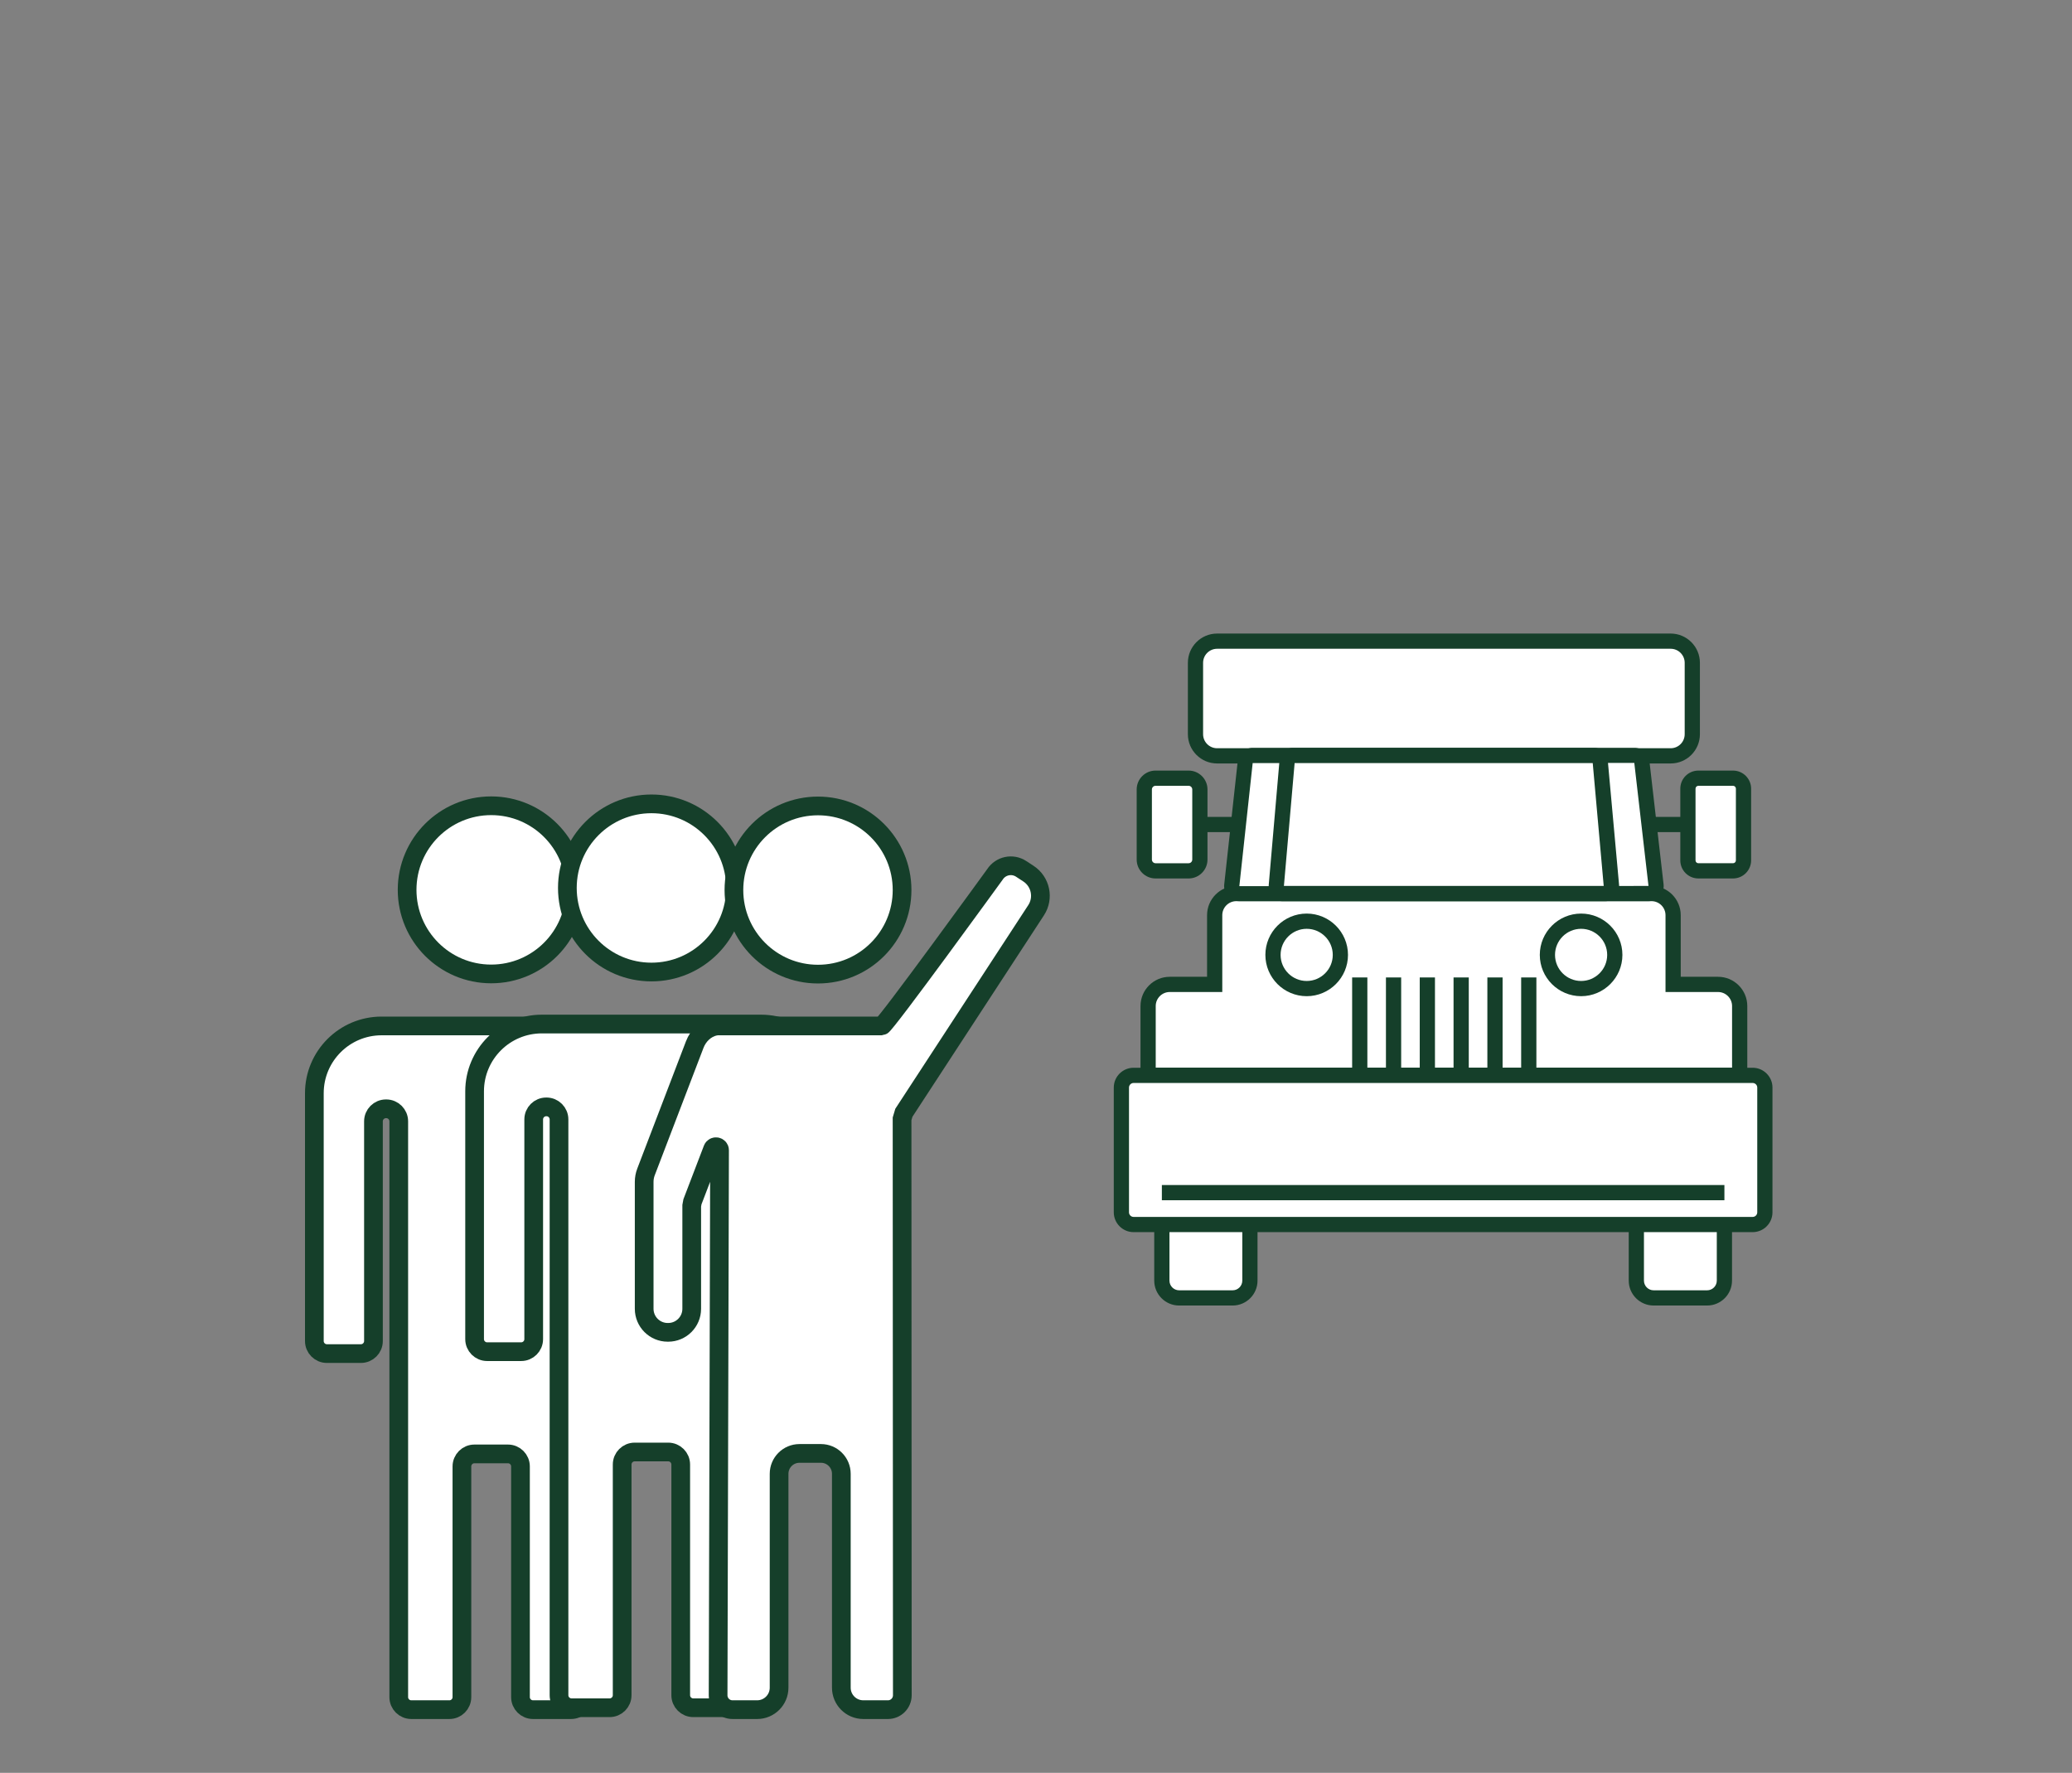 <?xml version="1.0" encoding="utf-8"?>
<!-- Generator: Adobe Illustrator 17.1.0, SVG Export Plug-In . SVG Version: 6.00 Build 0)  -->
<!DOCTYPE svg PUBLIC "-//W3C//DTD SVG 1.1//EN" "http://www.w3.org/Graphics/SVG/1.1/DTD/svg11.dtd">
<svg version="1.1" id="Layer_1" xmlns="http://www.w3.org/2000/svg" xmlns:xlink="http://www.w3.org/1999/xlink" x="0px" y="0px"
	 viewBox="0 0 221.5 189.5" enable-background="new 0 0 221.5 189.5" xml:space="preserve">
<rect x="0" y="0" width="221.5" height="189.5" fill="#808080" stroke="none"/>
<g>
	<g>
		<path fill="#FFFFFF" d="M61.497,95.116c0,4.964-4.024,8.987-8.987,8.987c-4.964,0-8.988-4.023-8.988-8.987
			c0-4.964,4.024-8.987,8.988-8.987C57.473,86.129,61.497,90.152,61.497,95.116"/>
		<circle fill="none" stroke="#153F2A" stroke-width="2" stroke-miterlimit="10" cx="52.509" cy="95.116" r="8.988"/>
		<path fill="#FFFFFF" d="M33.605,116.855v26.49c0,0.739,0.599,1.339,1.339,1.339h3.64c0.739,0,1.339-0.6,1.339-1.339v-23.488
			c0-0.739,0.599-1.339,1.339-1.339h0.027c0.739,0,1.339,0.6,1.339,1.339v61.548c0,0.74,0.599,1.339,1.339,1.339h4.073
			c0.739,0,1.339-0.599,1.339-1.339v-24.659c0-0.74,0.599-1.339,1.339-1.339h3.583c0.74,0,1.339,0.599,1.339,1.339v24.659
			c0,0.74,0.6,1.339,1.339,1.339h4.073c0.74,0,1.339-0.599,1.339-1.339v-61.548c0-0.739,0.6-1.339,1.339-1.339h0.027
			c0.74,0,1.339,0.6,1.339,1.339v23.488c0,0.739,0.6,1.339,1.339,1.339h3.64c0.74,0,1.339-0.6,1.339-1.339v-26.49
			c0-3.972-3.22-7.193-7.193-7.193H40.798C36.825,109.662,33.605,112.883,33.605,116.855"/>
		<path fill="none" stroke="#153F2A" stroke-width="2" stroke-miterlimit="10" d="M33.605,116.855v26.49
			c0,0.739,0.599,1.339,1.339,1.339h3.64c0.739,0,1.339-0.6,1.339-1.339v-23.488c0-0.739,0.599-1.339,1.339-1.339h0.027
			c0.739,0,1.339,0.6,1.339,1.339v61.548c0,0.74,0.599,1.339,1.339,1.339h4.073c0.739,0,1.339-0.599,1.339-1.339v-24.659
			c0-0.74,0.599-1.339,1.339-1.339h3.583c0.74,0,1.339,0.599,1.339,1.339v24.659c0,0.74,0.6,1.339,1.339,1.339h4.073
			c0.74,0,1.339-0.599,1.339-1.339v-61.548c0-0.739,0.6-1.339,1.339-1.339h0.027c0.74,0,1.339,0.6,1.339,1.339v23.488
			c0,0.739,0.6,1.339,1.339,1.339h3.64c0.74,0,1.339-0.6,1.339-1.339v-26.49c0-3.972-3.22-7.193-7.193-7.193H40.798
			C36.825,109.662,33.605,112.883,33.605,116.855z"/>
		<path fill="#FFFFFF" d="M78.627,94.912c0,4.964-4.024,8.987-8.987,8.987c-4.964,0-8.988-4.023-8.988-8.987
			c0-4.964,4.024-8.987,8.988-8.987C74.603,85.925,78.627,89.948,78.627,94.912"/>
		<circle fill="none" stroke="#153F2A" stroke-width="2" stroke-miterlimit="10" cx="69.64" cy="94.912" r="8.988"/>
		<path fill="#FFFFFF" d="M50.736,116.651v26.49c0,0.739,0.6,1.339,1.339,1.339h3.64c0.739,0,1.339-0.6,1.339-1.339v-23.488
			c0-0.739,0.599-1.339,1.339-1.339h0.027c0.739,0,1.339,0.6,1.339,1.339v61.548c0,0.74,0.599,1.339,1.339,1.339h4.073
			c0.739,0,1.339-0.599,1.339-1.339v-24.659c0-0.74,0.599-1.339,1.339-1.339h3.583c0.74,0,1.339,0.599,1.339,1.339v24.659
			c0,0.74,0.6,1.339,1.339,1.339h4.073c0.74,0,1.339-0.599,1.339-1.339v-61.548c0-0.739,0.6-1.339,1.339-1.339h0.027
			c0.74,0,1.339,0.6,1.339,1.339v23.488c0,0.739,0.6,1.339,1.339,1.339h3.64c0.74,0,1.339-0.6,1.339-1.339v-26.49
			c0-3.972-3.22-7.193-7.193-7.193H57.929C53.956,109.458,50.736,112.679,50.736,116.651"/>
		<path fill="none" stroke="#153F2A" stroke-width="2" stroke-miterlimit="10" d="M50.736,116.651v26.49
			c0,0.739,0.6,1.339,1.339,1.339h3.64c0.739,0,1.339-0.6,1.339-1.339v-23.488c0-0.739,0.599-1.339,1.339-1.339h0.027
			c0.739,0,1.339,0.6,1.339,1.339v61.548c0,0.74,0.599,1.339,1.339,1.339h4.073c0.739,0,1.339-0.599,1.339-1.339v-24.659
			c0-0.74,0.599-1.339,1.339-1.339h3.583c0.74,0,1.339,0.599,1.339,1.339v24.659c0,0.74,0.6,1.339,1.339,1.339h4.073
			c0.74,0,1.339-0.599,1.339-1.339v-61.548c0-0.739,0.6-1.339,1.339-1.339h0.027c0.74,0,1.339,0.6,1.339,1.339v23.488
			c0,0.739,0.6,1.339,1.339,1.339h3.64c0.74,0,1.339-0.6,1.339-1.339v-26.49c0-3.972-3.22-7.193-7.193-7.193H57.929
			C53.956,109.458,50.736,112.679,50.736,116.651z"/>
		<path fill="#FFFFFF" d="M96.432,95.135c0,4.964-4.024,8.987-8.987,8.987c-4.964,0-8.988-4.023-8.988-8.987
			c0-4.964,4.024-8.987,8.988-8.987C92.408,86.148,96.432,90.171,96.432,95.135"/>
		<circle fill="none" stroke="#153F2A" stroke-width="2" stroke-miterlimit="10" cx="87.445" cy="95.135" r="8.988"/>
		<path fill="#FFFFFF" d="M109.939,93.381l-0.779-0.509c-0.934-0.61-2.185-0.347-2.795,0.587c0,0-11.749,16.204-12.102,16.204
			H79.091c-0.528,0-2.406,0-2.406,0c-0.088,0.007-0.18,0.021-0.273,0.042c-0.997,0.22-1.78,0.996-2.144,1.95l-5.208,13.611
			c-0.13,0.339-0.197,0.699-0.197,1.063v13.569c0,1.389,1.127,2.516,2.516,2.516h0.051c1.39,0,2.516-1.127,2.516-2.516v-11.016
			c0.027-0.143,0.053-0.283,0.079-0.426l2.158-5.639c0.151-0.397,0.739-0.288,0.739,0.136l-0.155,58.255
			c0,0.848,0.688,1.537,1.537,1.537h2.637c1.295,0,2.345-1.051,2.345-2.346v-22.861c0-1.205,0.977-2.182,2.182-2.182h2.291
			c1.205,0,2.181,0.977,2.181,2.182v22.861c0,1.295,1.051,2.346,2.346,2.346h2.637c0.848,0,1.537-0.689,1.537-1.537l-0.028-61.614
			c0.066-0.222,0.128-0.43,0.194-0.652l14.135-21.647C111.615,95.987,111.247,94.235,109.939,93.381"/>
		<path fill="none" stroke="#153F2A" stroke-width="2" stroke-miterlimit="10" d="M109.939,93.381l-0.779-0.509
			c-0.934-0.61-2.185-0.347-2.795,0.587c0,0-11.749,16.204-12.102,16.204H79.091c-0.528,0-2.406,0-2.406,0
			c-0.088,0.007-0.18,0.021-0.273,0.042c-0.997,0.22-1.78,0.996-2.144,1.95l-5.208,13.611c-0.13,0.339-0.197,0.699-0.197,1.063
			v13.569c0,1.389,1.127,2.516,2.516,2.516h0.051c1.39,0,2.516-1.127,2.516-2.516v-11.016c0.027-0.143,0.053-0.283,0.079-0.426
			l2.158-5.639c0.151-0.397,0.739-0.288,0.739,0.136l-0.155,58.255c0,0.848,0.688,1.537,1.537,1.537h2.637
			c1.295,0,2.345-1.051,2.345-2.346v-22.861c0-1.205,0.977-2.182,2.182-2.182h2.291c1.205,0,2.181,0.977,2.181,2.182v22.861
			c0,1.295,1.051,2.346,2.346,2.346h2.637c0.848,0,1.537-0.689,1.537-1.537l-0.028-61.614c0.066-0.222,0.128-0.43,0.194-0.652
			l14.135-21.647C111.615,95.987,111.247,94.235,109.939,93.381z"/>
		<path fill="#FFFFFF" d="M182.493,138.734h-5.717c-1.021,0-1.849-0.828-1.849-1.849v-11.993c0-1.021,0.828-1.848,1.849-1.848h5.717
			c1.021,0,1.849,0.827,1.849,1.848v11.993C184.342,137.906,183.514,138.734,182.493,138.734"/>
		<path fill="#153F2A" d="M176.776,123.857c-0.57,0-1.035,0.464-1.035,1.035v11.993c0,0.57,0.465,1.035,1.035,1.035h5.717
			c0.57,0,1.035-0.465,1.035-1.035v-11.993c0-0.571-0.465-1.035-1.035-1.035H176.776z M182.493,139.547h-5.717
			c-1.468,0-2.662-1.194-2.662-2.662v-11.993c0-1.468,1.194-2.662,2.662-2.662h5.717c1.468,0,2.662,1.194,2.662,2.662v11.993
			C185.155,138.353,183.961,139.547,182.493,139.547"/>
		<path fill="#FFFFFF" d="M131.769,138.734h-5.717c-1.021,0-1.848-0.828-1.848-1.849v-11.993c0-1.021,0.827-1.848,1.848-1.848h5.717
			c1.021,0,1.849,0.827,1.849,1.848v11.993C133.618,137.906,132.79,138.734,131.769,138.734"/>
		<path fill="#153F2A" d="M126.052,123.857c-0.57,0-1.035,0.464-1.035,1.035v11.993c0,0.57,0.465,1.035,1.035,1.035h5.717
			c0.57,0,1.035-0.465,1.035-1.035v-11.993c0-0.571-0.465-1.035-1.035-1.035H126.052z M131.769,139.547h-5.717
			c-1.468,0-2.662-1.194-2.662-2.662v-11.993c0-1.468,1.194-2.662,2.662-2.662h5.717c1.468,0,2.662,1.194,2.662,2.662v11.993
			C134.431,138.353,133.237,139.547,131.769,139.547"/>
		<path fill="#FFFFFF" d="M185.975,114.934v-7.399c0-1.277-1.035-2.312-2.312-2.312h-4.803v-7.399c0-1.277-1.035-2.312-2.312-2.312
			h-44.385c-1.277,0-2.312,1.035-2.312,2.312v7.399h-4.803c-1.277,0-2.312,1.035-2.312,2.312v7.399H185.975z"/>
		<path fill="#153F2A" d="M123.549,114.121h61.612v-6.586c0-0.826-0.673-1.499-1.499-1.499h-5.616v-8.212
			c0-0.826-0.672-1.499-1.498-1.499h-44.385c-0.826,0-1.499,0.673-1.499,1.499v8.212h-5.616c-0.826,0-1.499,0.673-1.499,1.499
			V114.121z M186.788,115.748h-64.866v-8.213c0-1.724,1.402-3.126,3.126-3.126h3.989v-6.585c0-1.723,1.402-3.126,3.126-3.126h44.385
			c1.723,0,3.125,1.403,3.125,3.126v6.585h3.989c1.724,0,3.126,1.402,3.126,3.126V115.748z"/>
	</g>
	<rect x="125.298" y="87.318" fill="#153F2A" width="58.114" height="1.627"/>
	<g>
		<path fill="#FFFFFF" d="M185.265,93.084h-3.706c-0.617,0-1.118-0.501-1.118-1.118v-7.667c0-0.618,0.501-1.119,1.118-1.119h3.706
			c0.618,0,1.118,0.501,1.118,1.119v7.667C186.383,92.583,185.883,93.084,185.265,93.084"/>
		<path fill="#153F2A" d="M181.559,83.994c-0.168,0-0.305,0.136-0.305,0.305v7.667c0,0.168,0.137,0.305,0.305,0.305h3.705
			c0.169,0,0.306-0.137,0.306-0.305v-7.667c0-0.169-0.137-0.305-0.306-0.305H181.559z M185.264,93.898h-3.705
			c-1.066,0-1.932-0.866-1.932-1.932v-7.667c0-1.065,0.866-1.932,1.932-1.932h3.705c1.065,0,1.933,0.867,1.933,1.932v7.667
			C187.197,93.032,186.329,93.898,185.264,93.898"/>
		<path fill="#FFFFFF" d="M127.064,93.084h-3.533c-0.665,0-1.204-0.539-1.204-1.205v-7.494c0-0.665,0.539-1.205,1.204-1.205h3.533
			c0.665,0,1.205,0.54,1.205,1.205v7.494C128.269,92.545,127.729,93.084,127.064,93.084"/>
		<path fill="#153F2A" d="M123.531,83.994c-0.216,0-0.391,0.175-0.391,0.391v7.494c0,0.216,0.175,0.392,0.391,0.392h3.533
			c0.216,0,0.391-0.176,0.391-0.392v-7.494c0-0.216-0.175-0.391-0.391-0.391H123.531z M127.064,93.898h-3.533
			c-1.113,0-2.018-0.905-2.018-2.019v-7.494c0-1.113,0.905-2.018,2.018-2.018h3.533c1.112,0,2.018,0.905,2.018,2.018v7.494
			C129.082,92.993,128.176,93.898,127.064,93.898"/>
		<path fill="#FFFFFF" d="M180.91,78.48c0,1.277-1.035,2.312-2.312,2.312h-48.487c-1.277,0-2.312-1.035-2.312-2.312v-7.634
			c0-1.277,1.035-2.313,2.312-2.313h48.487c1.277,0,2.312,1.036,2.312,2.313V78.48z"/>
		<path fill="#153F2A" d="M130.112,69.347c-0.827,0-1.499,0.673-1.499,1.499v7.635c0,0.826,0.672,1.498,1.499,1.498h48.486
			c0.826,0,1.498-0.672,1.498-1.498v-7.635c0-0.826-0.672-1.499-1.498-1.499H130.112z M178.598,81.606h-48.486
			c-1.724,0-3.126-1.402-3.126-3.125v-7.635c0-1.723,1.402-3.126,3.126-3.126h48.486c1.723,0,3.125,1.403,3.125,3.126v7.635
			C181.723,80.204,180.321,81.606,178.598,81.606"/>
		<path fill="#FFFFFF" d="M174.727,80.752h-40.814c-0.406,0-0.746,0.305-0.791,0.708l-1.444,13.171
			c-0.052,0.47,0.317,0.881,0.79,0.881h43.772c0.476,0,0.845-0.413,0.79-0.885l-1.513-13.171
			C175.471,81.055,175.131,80.752,174.727,80.752"/>
		<path fill="#153F2A" d="M174.709,81.549l-40.796,0.016l-1.426,13.155l43.739-0.022L174.709,81.549z M176.241,94.698v0.814V94.698z
			 M176.241,96.325h-43.773c-0.456,0-0.893-0.195-1.198-0.535c-0.304-0.34-0.45-0.795-0.4-1.248l1.444-13.171
			c0.089-0.817,0.777-1.433,1.599-1.433h40.814c0.819,0,1.505,0.613,1.599,1.425l1.514,13.17c0.051,0.456-0.094,0.913-0.399,1.255
			C177.137,96.129,176.699,96.325,176.241,96.325"/>
		<path fill="#FFFFFF" d="M170.448,80.752h-32.241c-0.321,0-0.59,0.305-0.625,0.708l-1.14,13.171
			c-0.041,0.47,0.25,0.881,0.624,0.881h34.578c0.375,0,0.666-0.413,0.624-0.885l-1.196-13.171
			C171.036,81.055,170.767,80.752,170.448,80.752"/>
		<path fill="#153F2A" d="M137.252,94.698h34.187l-1.174-13.133h-31.868L137.252,94.698z M171.643,96.325h-34.577
			c-0.381,0-0.74-0.162-1.01-0.456c-0.312-0.342-0.468-0.818-0.425-1.309l1.141-13.171c0.072-0.827,0.688-1.451,1.434-1.451h32.242
			c0.743,0,1.36,0.621,1.434,1.445l1.196,13.17c0.044,0.492-0.11,0.971-0.423,1.314C172.385,96.162,172.026,96.325,171.643,96.325"
			/>
		<path fill="#FFFFFF" d="M143.289,102.068c0,1.989-1.613,3.602-3.602,3.602s-3.602-1.613-3.602-3.602
			c0-1.989,1.613-3.602,3.602-3.602S143.289,100.079,143.289,102.068"/>
		<path fill="#153F2A" d="M139.687,99.28c-1.538,0-2.789,1.251-2.789,2.788c0,1.537,1.251,2.788,2.789,2.788
			c1.537,0,2.788-1.251,2.788-2.788C142.475,100.531,141.224,99.28,139.687,99.28 M139.687,106.482c-2.435,0-4.416-1.98-4.416-4.415
			c0-2.435,1.981-4.415,4.416-4.415c2.435,0,4.415,1.98,4.415,4.415C144.102,104.503,142.122,106.482,139.687,106.482"/>
		<path fill="#FFFFFF" d="M172.625,102.068c0,1.989-1.613,3.602-3.602,3.602s-3.602-1.613-3.602-3.602
			c0-1.989,1.613-3.602,3.602-3.602S172.625,100.079,172.625,102.068"/>
		<path fill="#153F2A" d="M169.023,99.28c-1.538,0-2.789,1.251-2.789,2.788c0,1.537,1.251,2.788,2.789,2.788
			c1.537,0,2.788-1.251,2.788-2.788C171.811,100.531,170.56,99.28,169.023,99.28 M169.023,106.482c-2.435,0-4.416-1.98-4.416-4.415
			c0-2.435,1.981-4.415,4.416-4.415c2.435,0,4.415,1.98,4.415,4.415C173.438,104.503,171.458,106.482,169.023,106.482"/>
	</g>
	<rect x="151.773" y="104.479" fill="#153F2A" width="1.627" height="15.178"/>
	<rect x="148.16" y="104.479" fill="#153F2A" width="1.627" height="15.178"/>
	<rect x="144.546" y="104.479" fill="#153F2A" width="1.627" height="15.178"/>
	<rect x="155.387" y="104.479" fill="#153F2A" width="1.627" height="15.178"/>
	<rect x="162.615" y="104.479" fill="#153F2A" width="1.627" height="15.178"/>
	<rect x="159.002" y="104.479" fill="#153F2A" width="1.627" height="15.178"/>
	<g>
		<path fill="#FFFFFF" d="M187.363,130.889h-66.181c-0.72,0-1.304-0.584-1.304-1.304v-13.336c0-0.719,0.584-1.303,1.304-1.303
			h66.181c0.72,0,1.304,0.584,1.304,1.303v13.336C188.667,130.305,188.083,130.889,187.363,130.889"/>
		<path fill="#153F2A" d="M121.182,115.759c-0.27,0-0.49,0.219-0.49,0.49v13.336c0,0.27,0.22,0.49,0.49,0.49h66.181
			c0.27,0,0.49-0.22,0.49-0.49v-13.336c0-0.271-0.22-0.49-0.49-0.49H121.182z M187.363,131.702h-66.181
			c-1.167,0-2.117-0.95-2.117-2.117v-13.336c0-1.167,0.95-2.117,2.117-2.117h66.181c1.167,0,2.117,0.95,2.117,2.117v13.336
			C189.48,130.752,188.53,131.702,187.363,131.702"/>
	</g>
	<rect x="124.205" y="126.667" fill="#153F2A" width="60.137" height="1.627"/>
</g>
</svg>
